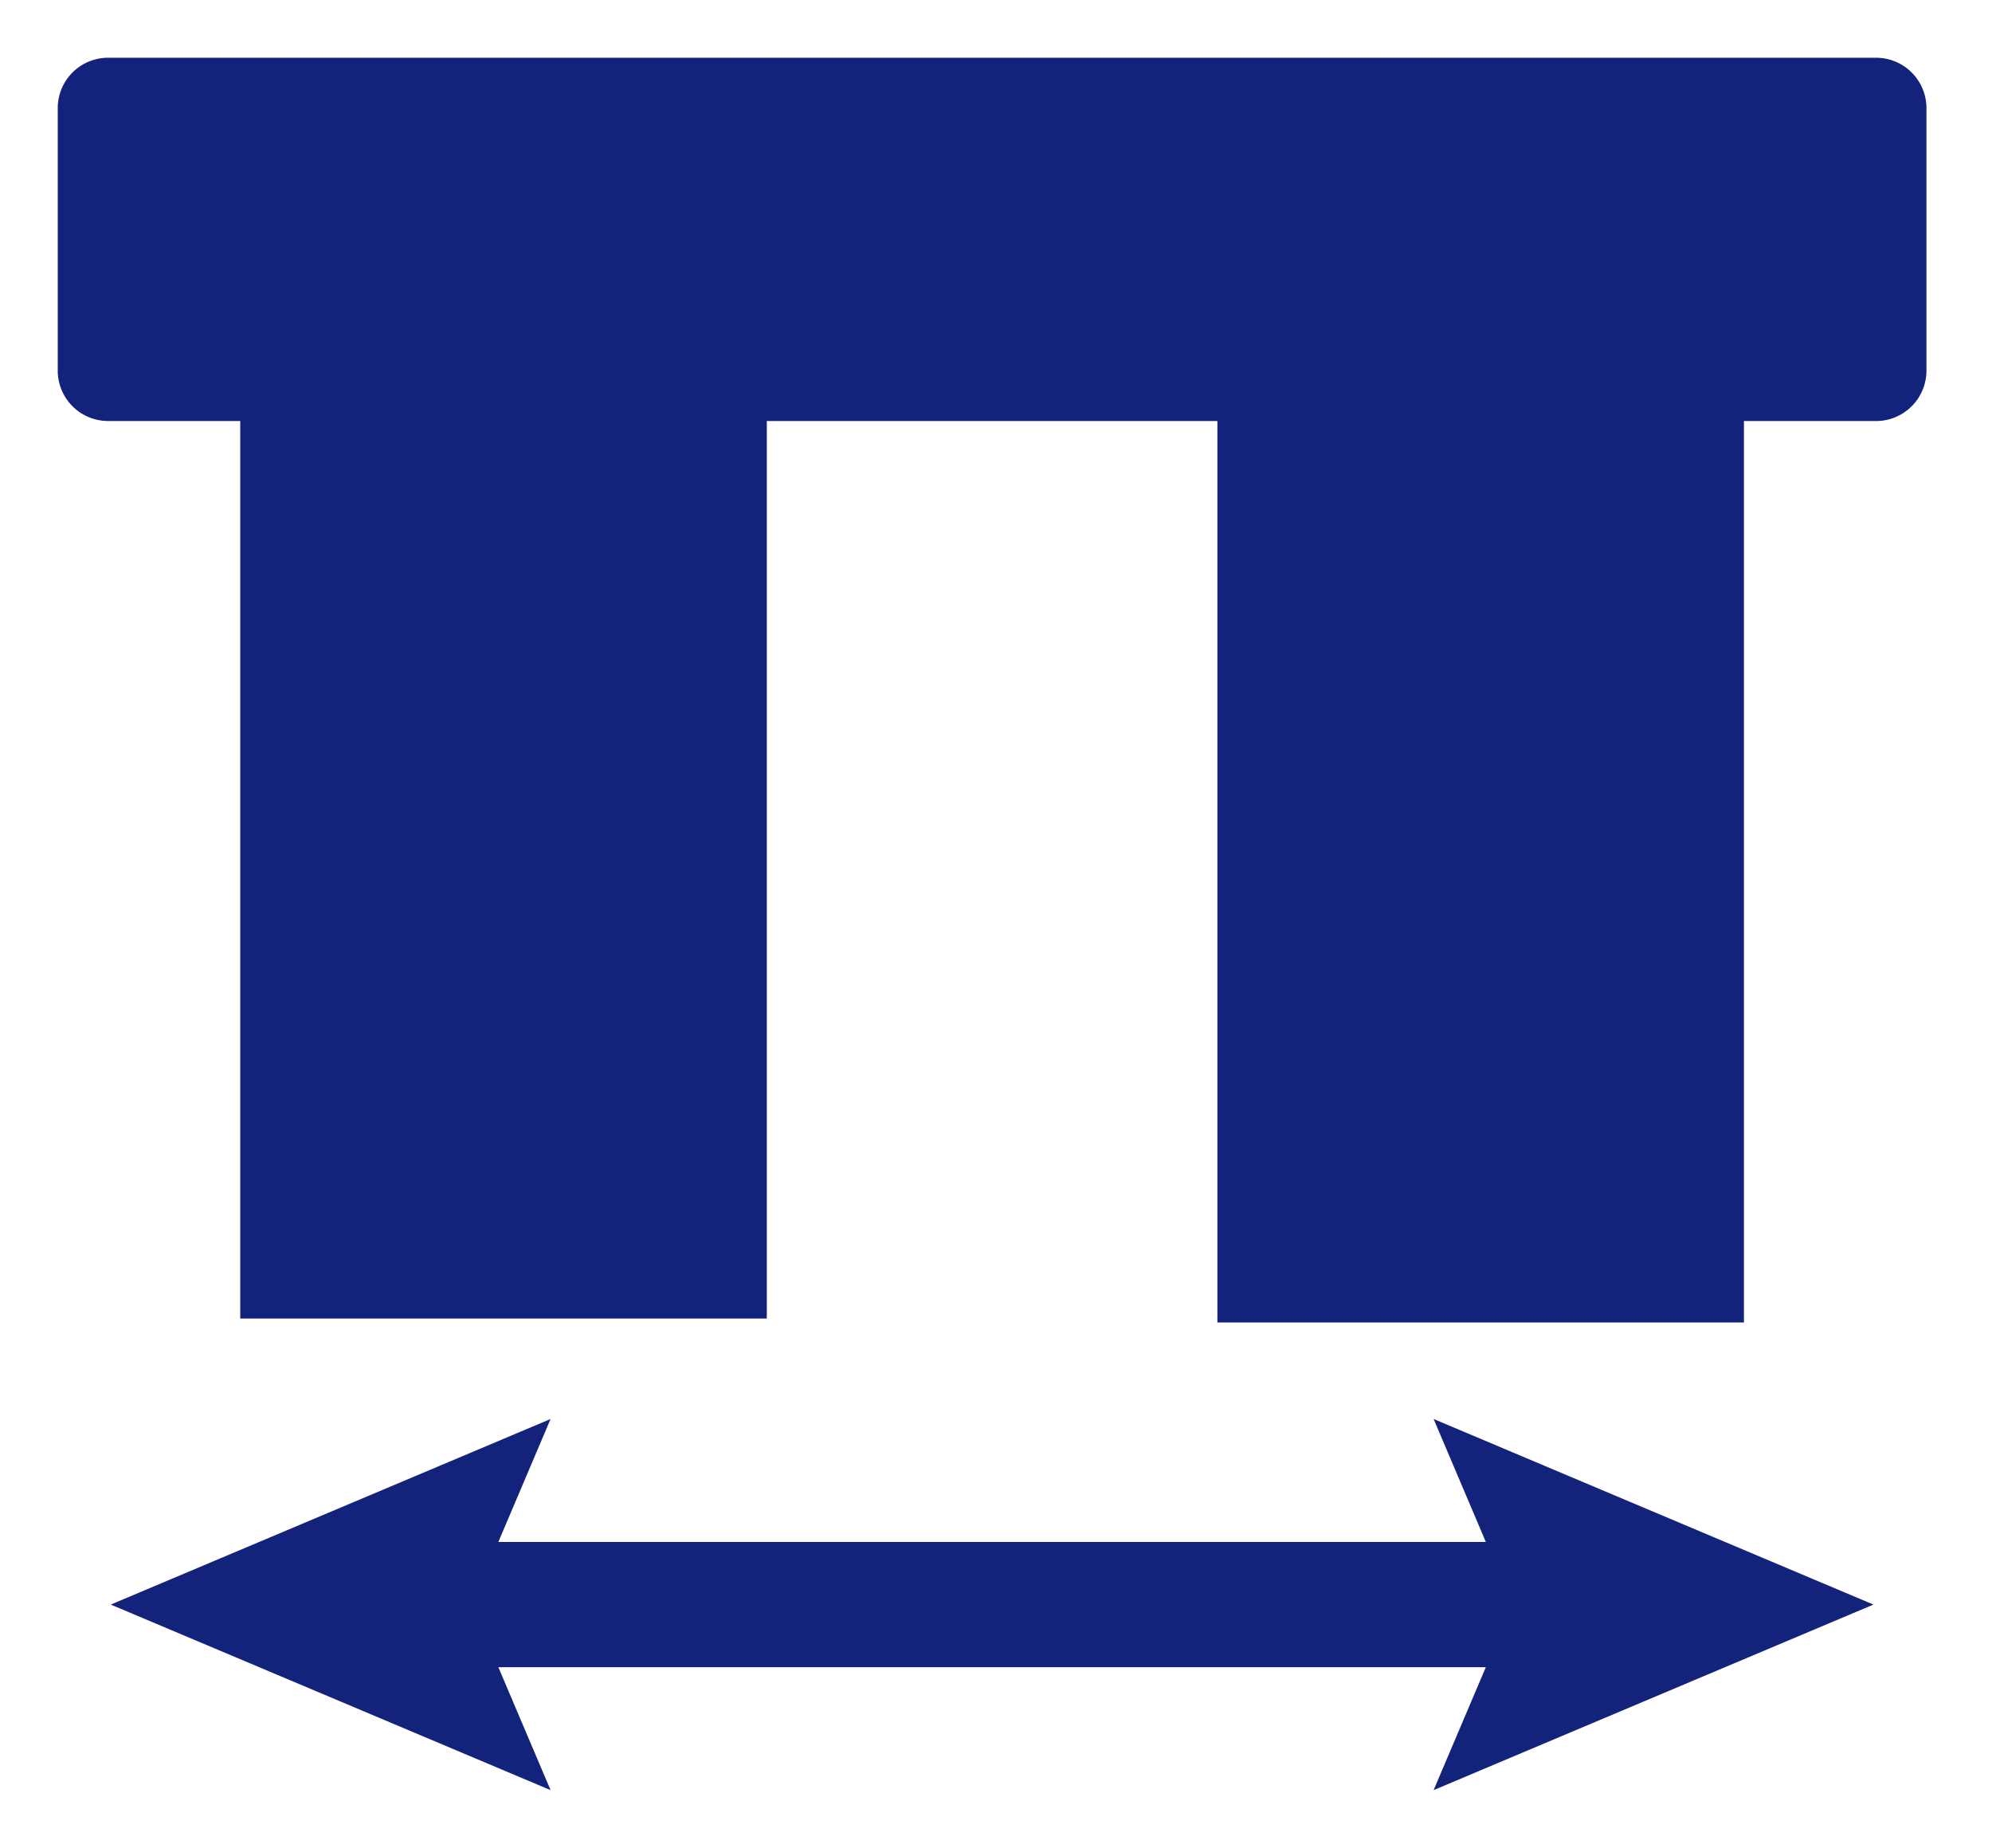<?xml version="1.0" standalone="no"?><!DOCTYPE svg PUBLIC "-//W3C//DTD SVG 1.1//EN" "http://www.w3.org/Graphics/SVG/1.1/DTD/svg11.dtd"><svg t="1744023620637" class="icon" viewBox="0 0 1104 1024" version="1.1" xmlns="http://www.w3.org/2000/svg" p-id="37440" xmlns:xlink="http://www.w3.org/1999/xlink" width="69" height="64"><path d="M1039.75 32H59.919A27.919 27.919 0 0 0 32 59.919v145.46a27.919 27.919 0 0 0 27.919 27.919h73.228v497.367h291.823V233.309h249.731v499.53H966.522V233.309h73.228a27.919 27.919 0 0 0 27.919-27.93V59.919A27.919 27.919 0 0 0 1039.75 32zM1038.292 889.176l-243.76-102.836 28.937 68.125h-547.269l28.937-68.125-243.76 102.836 243.76 102.824-28.937-68.114h547.269l-28.937 68.114 243.76-102.824z" p-id="37441" fill="#13227a"></path></svg>